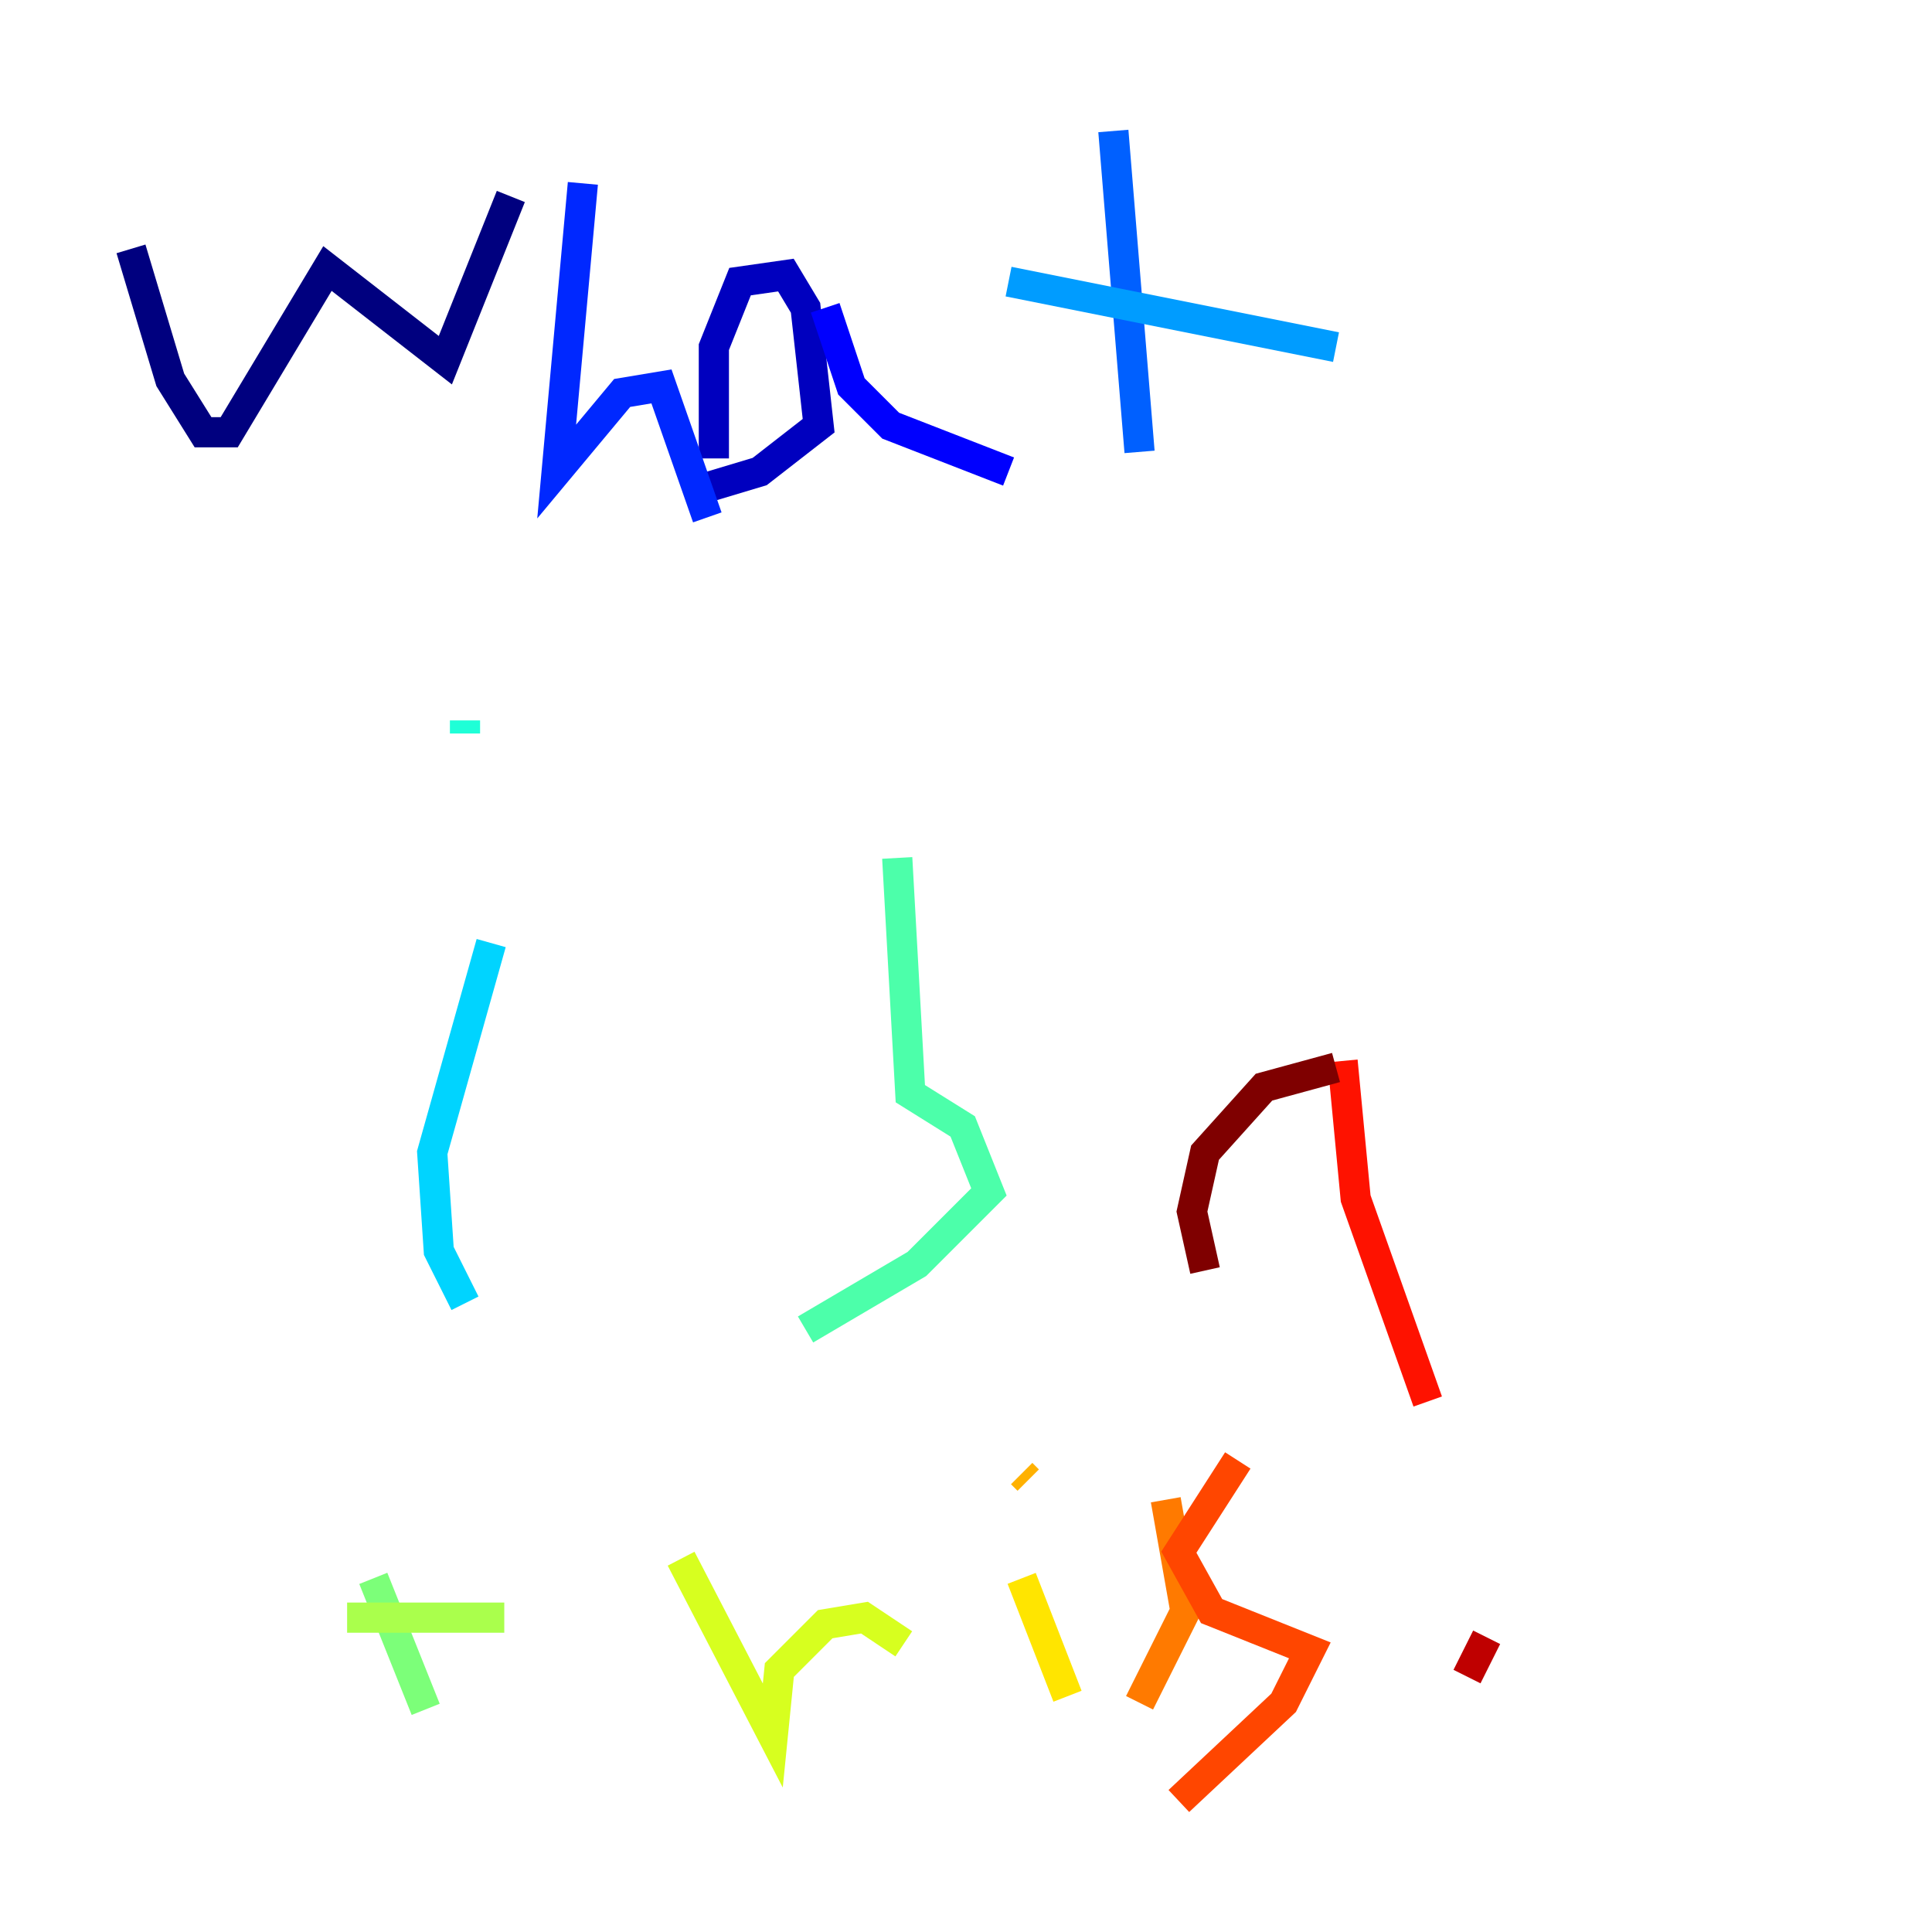<?xml version="1.0" encoding="utf-8" ?>
<svg baseProfile="tiny" height="128" version="1.2" viewBox="0,0,128,128" width="128" xmlns="http://www.w3.org/2000/svg" xmlns:ev="http://www.w3.org/2001/xml-events" xmlns:xlink="http://www.w3.org/1999/xlink"><defs /><polyline fill="none" points="8.678,16.488 11.281,25.166 13.451,28.637 15.186,28.637 21.695,17.79 29.505,23.864 33.844,13.017" stroke="#00007f" stroke-width="2" /><polyline fill="none" points="47.295,30.373 47.295,22.997 49.031,18.658 52.068,18.224 53.37,20.393 54.237,28.203 50.332,31.241 45.993,32.542" stroke="#0000bf" stroke-width="2" /><polyline fill="none" points="54.671,20.393 56.407,25.6 59.01,28.203 66.82,31.241" stroke="#0000fe" stroke-width="2" /><polyline fill="none" points="38.617,12.149 36.881,31.241 41.22,26.034 43.824,25.6 46.861,34.278" stroke="#0028ff" stroke-width="2" /><polyline fill="none" points="73.763,8.678 75.498,29.939" stroke="#0060ff" stroke-width="2" /><polyline fill="none" points="66.82,18.658 88.515,22.997" stroke="#009cff" stroke-width="2" /><polyline fill="none" points="30.807,86.346 29.071,82.875 28.637,76.366 32.542,62.481" stroke="#00d4ff" stroke-width="2" /><polyline fill="none" points="30.807,48.597 30.807,47.729" stroke="#1fffd7" stroke-width="2" /><polyline fill="none" points="59.444,56.841 60.312,72.461 63.783,74.63 65.519,78.969 60.746,83.742 53.37,88.081" stroke="#4cffaa" stroke-width="2" /><polyline fill="none" points="24.732,104.57 28.203,113.248" stroke="#7cff79" stroke-width="2" /><polyline fill="none" points="22.997,107.173 33.41,107.173" stroke="#aaff4c" stroke-width="2" /><polyline fill="none" points="45.125,103.268 51.2,114.983 51.634,110.644 54.671,107.607 57.275,107.173 59.878,108.909" stroke="#d7ff1f" stroke-width="2" /><polyline fill="none" points="70.725,112.38 67.688,104.57" stroke="#ffe500" stroke-width="2" /><polyline fill="none" points="67.688,97.627 68.122,98.061" stroke="#ffb100" stroke-width="2" /><polyline fill="none" points="77.234,99.363 78.536,106.739 75.498,112.814" stroke="#ff7a00" stroke-width="2" /><polyline fill="none" points="82.007,96.759 78.102,102.834 80.271,106.739 86.78,109.342 85.044,112.814 78.102,119.322" stroke="#ff4600" stroke-width="2" /><polyline fill="none" points="88.949,70.291 89.817,79.403 94.59,92.854" stroke="#fe1200" stroke-width="2" /><polyline fill="none" points="97.193,111.078 98.495,108.475" stroke="#bf0000" stroke-width="2" /><polyline fill="none" points="88.515,70.725 83.742,72.027 79.837,76.366 78.969,80.271 79.837,84.176" stroke="#7f0000" stroke-width="2" /></svg>